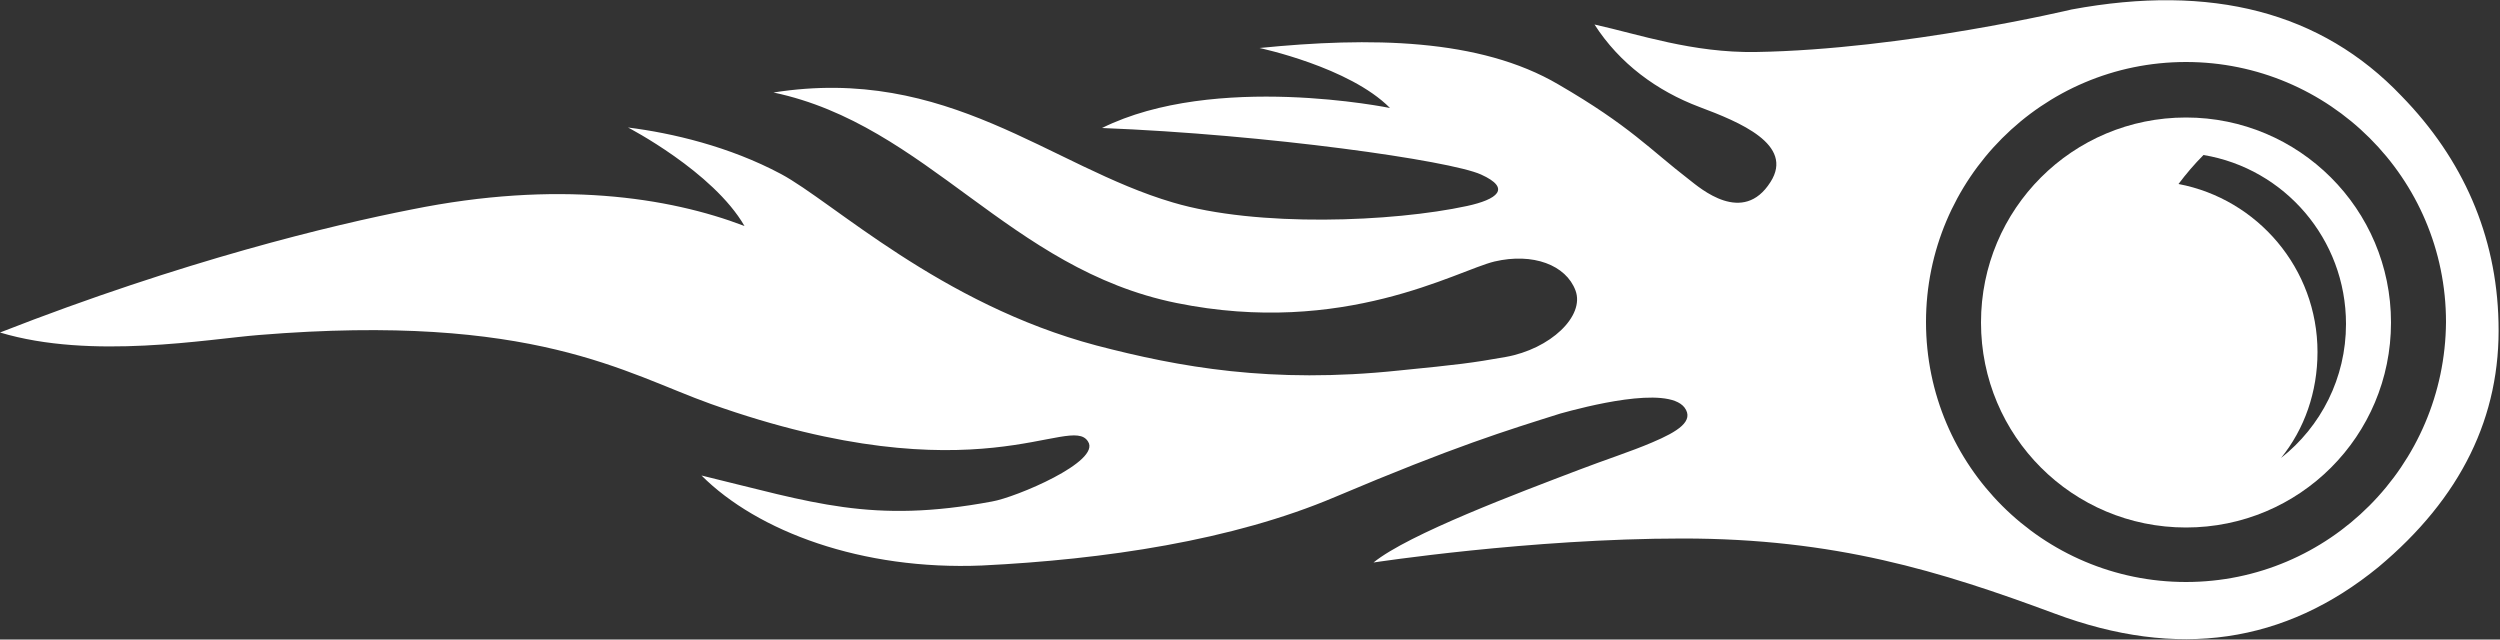 <?xml version="1.0" encoding="utf-8"?>
<!-- Generator: Adobe Illustrator 21.1.0, SVG Export Plug-In . SVG Version: 6.00 Build 0)  -->
<svg version="1.1" id="Layer_1" xmlns="http://www.w3.org/2000/svg" xmlns:xlink="http://www.w3.org/1999/xlink" x="0px" y="0px"
	 viewBox="0 0 500 127.9" style="enable-background:new 0 0 500 127.9;" xml:space="preserve">
<rect x="0" y="0" width="500" height="127.9" fill="#333333" stroke="none"/>
<style type="text/css">
	.st0{fill:#FFFFFF;}
</style>
<g>
	<path class="st0" d="M437.2,23.5c-22.7,0-41,18.3-41,41s18.3,41,41,41s41-18.3,41-41S459.8,23.5,437.2,23.5z M456.2,91.6
		c4.7-5.8,7.3-13.2,7.3-21.2c0-16.7-12-30.6-27.8-33.6c1.5-2,3.2-4,5-5.8c16.2,2.7,28.5,16.8,28.5,33.8
		C469.2,75.6,464.2,85.3,456.2,91.6z"/>
	<path class="st0" d="M480.3,19.2c-16-16.8-38-22.5-66-17.3c0,0-33.5,8-63.1,8.5c-12.7,0.2-23.3-3.5-32.3-5.5
		c5,7.8,12.5,13.3,21,16.5c8,3,19,7.5,14.2,15c-5.5,8.7-14,1.3-16.3-0.5c-7.8-6-11.8-10.7-26.1-19c-15.8-9.3-37.8-9.5-59.8-7.3
		c0,0,18,3.8,26.1,12c0,0-35-7.2-57.6,4c33.1,1.3,69.6,6.5,75.8,9.3c6.2,2.8,3.2,5-2.8,6.3c-14.8,3.2-42,4.3-58.8-0.7
		c-24.6-7.2-45.1-27.5-79.9-22c30.8,6.5,47.1,35.3,80.6,42.1s56.1-6.5,63.6-8.3c7.7-1.8,14.3,0.7,16.2,5.8s-5,11.7-14,13.3
		c-6.8,1.2-9.2,1.5-21.3,2.7c-25.6,2.7-44-0.7-60.5-5c-31.3-8.3-52.8-28.8-63.1-34.3c-10.3-5.5-21.8-8.2-30.6-9.3
		c0,0,17,8.8,23.3,19.7c-15.2-5.8-37.5-9.2-66.6-3.3C66.5,45,36.8,52.1,0,66.5C18.3,72,41.6,67.8,51.8,67c55-4.5,73.3,7.7,90.4,13.8
		c53.5,19,71.9,1.8,75.4,7.5c2.7,4-14.5,11.2-19.2,12c-24.1,4.5-35.8,0.2-58.1-5.2c11.2,11.2,32.1,19,56.1,18
		c24.5-1.2,50.1-5,70.6-13.7c24.1-10.2,34.3-13.3,45.1-16.7c4.7-1.3,21.3-5.7,24.8-1.2c2,2.7-1.3,4.8-6.5,7
		c-4.2,1.8-9.5,3.5-14.7,5.5c-11.8,4.5-34,12.8-41,18.5c0,0,31.3-4.8,61.8-4.8c30.5,0,51.5,6.5,74.4,15c24.6,9.2,46.1,6,64.8-9.3
		c16.5-13.8,24.5-30.1,24-49C499.3,47.1,492.6,31.8,480.3,19.2z M437.2,116.4c-28.6,0-52-23.2-52-52c0-28.6,23.2-52,52-52
		c28.6,0,52,23.2,52,52C489,93.1,465.8,116.4,437.2,116.4z"/>
</g>
</svg>
